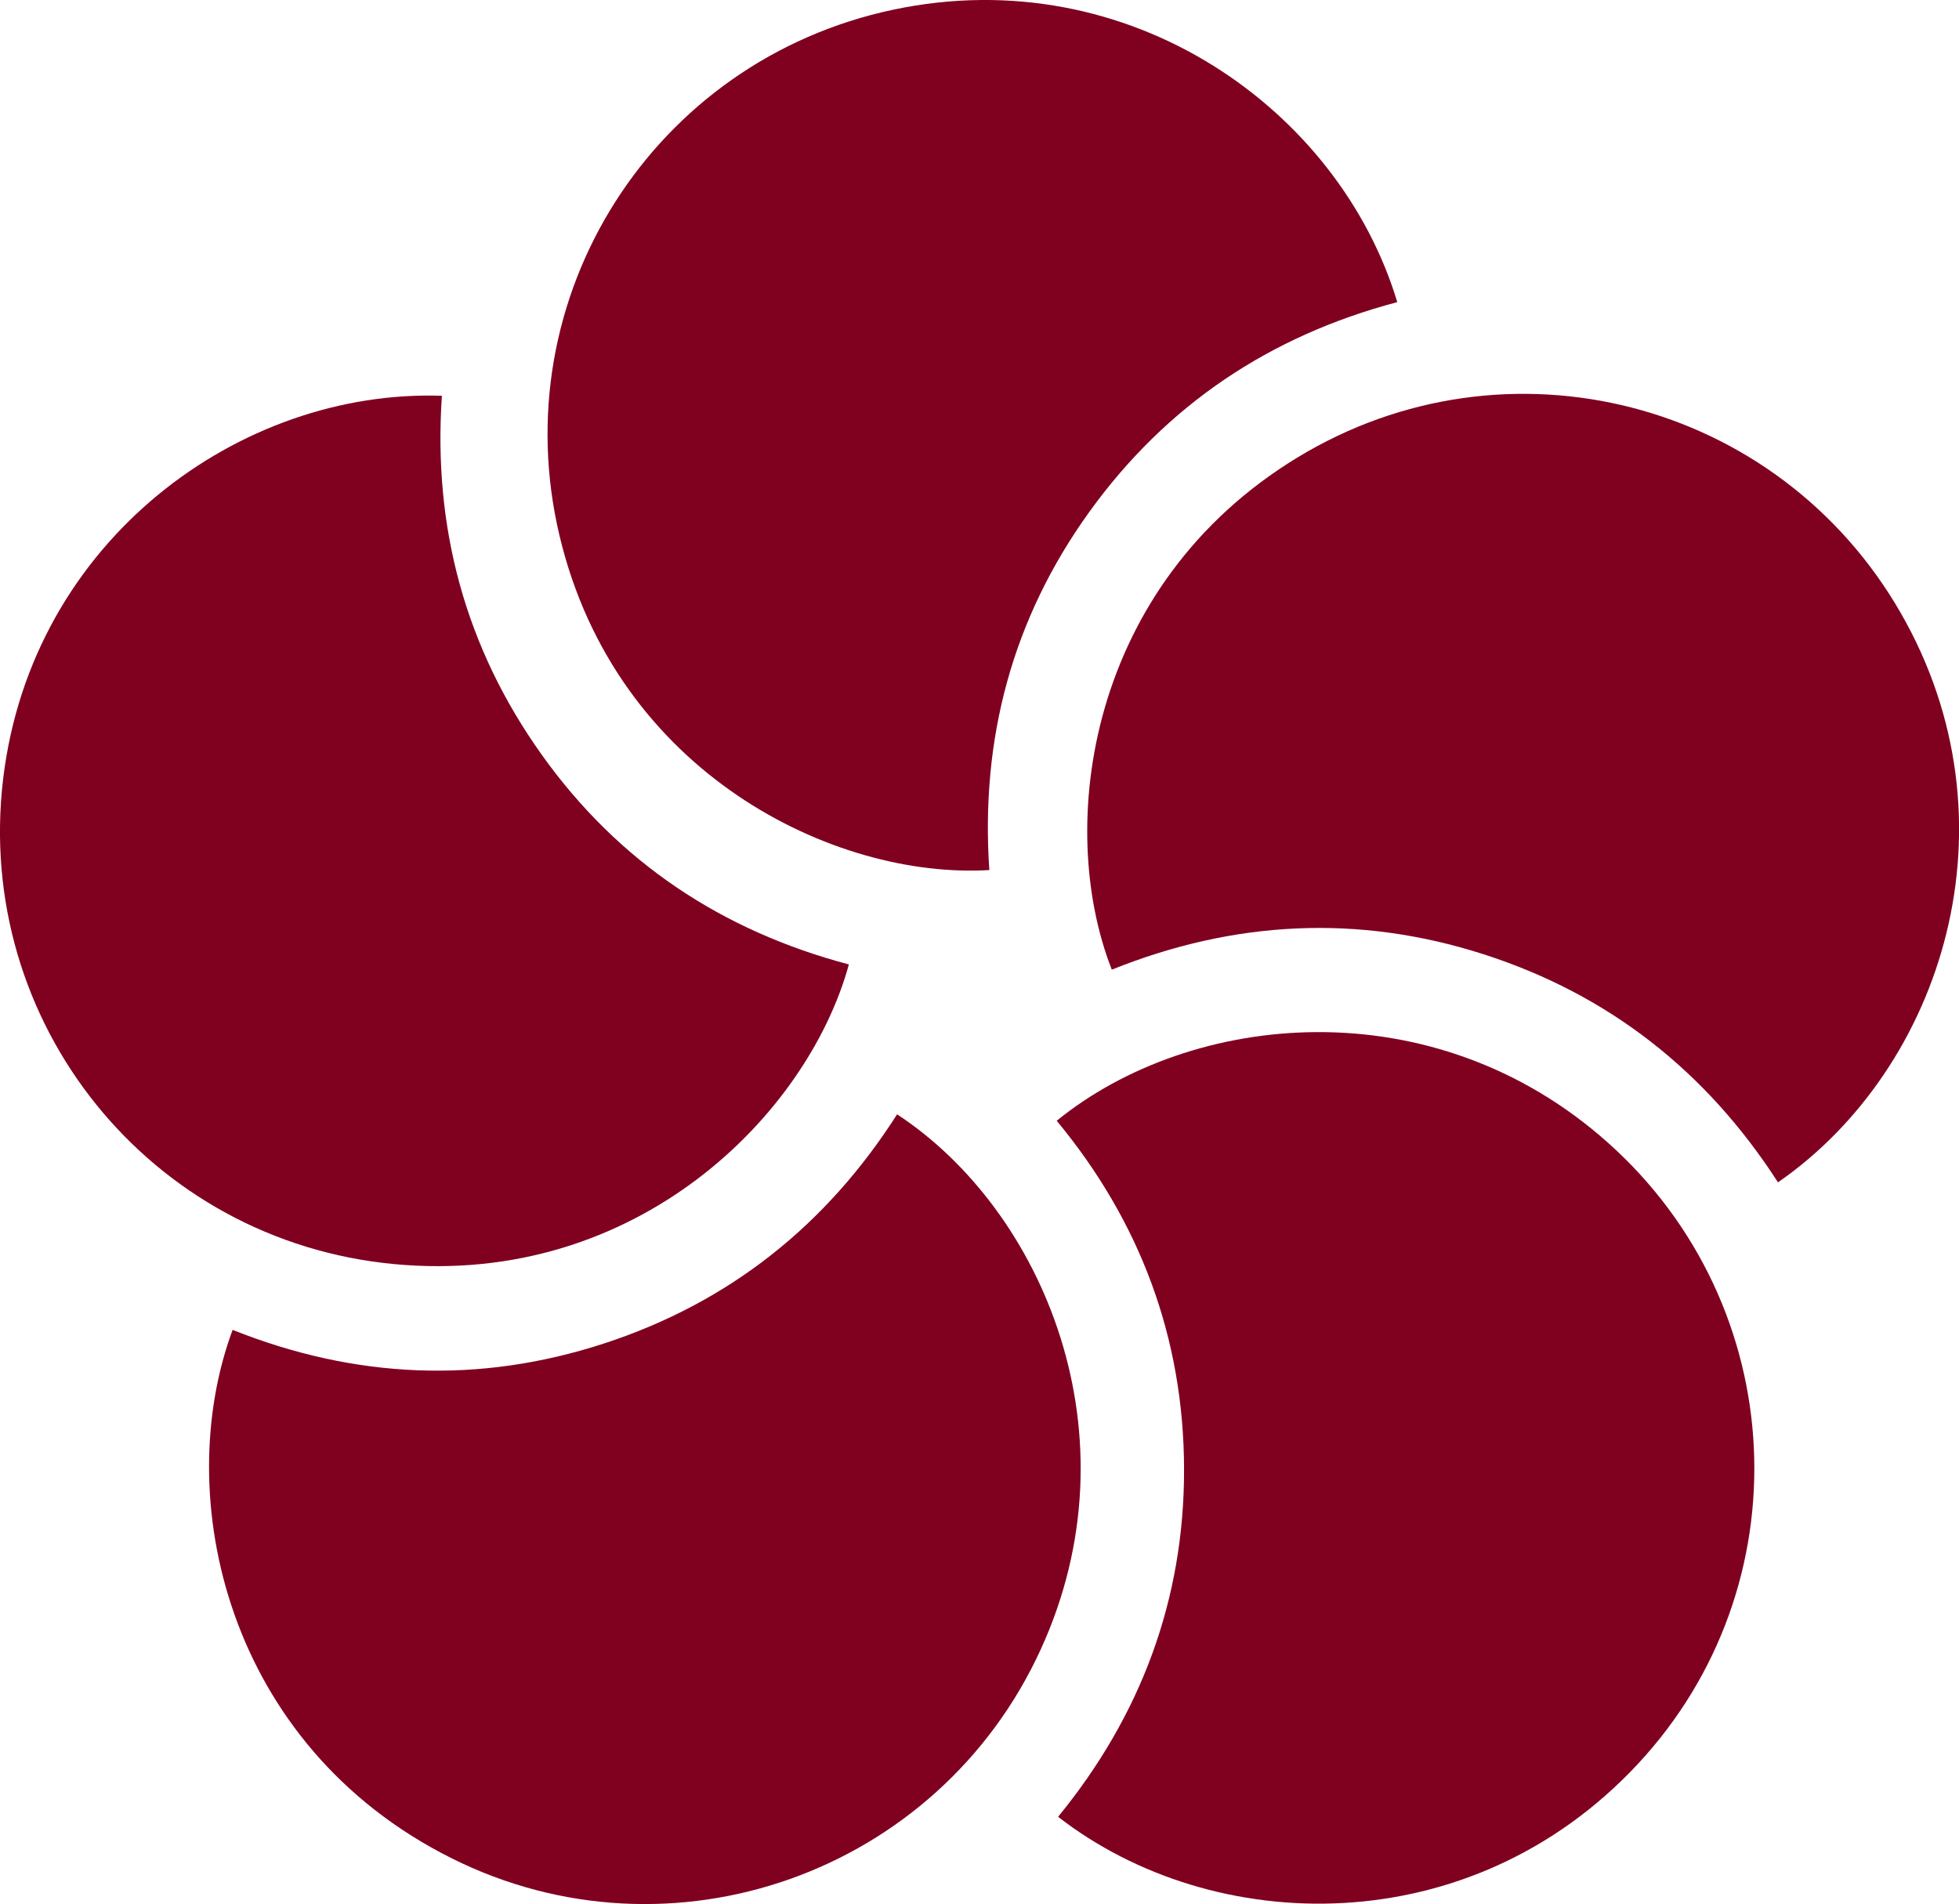 <?xml version="1.0" encoding="UTF-8"?>
<svg id="Layer_1" data-name="Layer 1" xmlns="http://www.w3.org/2000/svg" viewBox="0 0 380.58 369.93">
  <defs>
    <style>
      .cls-1 {
        fill: #800020;
        stroke-width: 0px;
      }
    </style>
  </defs>
  <path class="cls-1" d="M205.29,217.75c26.15-21.26,73.07-26.1,107.11,4.28,35.53,31.71,38.08,86.06,5.76,120.72-32.5,34.85-82.42,33.68-112.6,10.23,16.08-19.65,24.54-42.26,24.47-67.63-.07-25.37-8.51-48-24.74-67.6Z"/>
  <path class="cls-1" d="M45.19,258.38c23.72,9.46,47.83,10.58,72.16,2.64,24.32-7.94,43.2-22.99,56.93-44.52,28.4,18.63,46.91,62.37,27.94,103.89-19.89,43.55-71.82,62.02-114.54,40.62-43.75-21.91-54.49-70.27-42.49-102.63Z"/>
  <path class="cls-1" d="M345.41,229.71c-13.9-21.56-32.89-36.51-57.23-44.32-24.37-7.82-48.49-6.52-72.19,3-11.03-28.12-4.48-74.81,36.01-99.47,40.74-24.81,93.48-11.2,117.26,30.17,23.34,40.59,8.29,88.36-23.84,110.62Z"/>
  <path class="cls-1" d="M271.45,58.7c-24.8,6.56-44.88,20.02-59.82,40.75-14.96,20.76-21.17,44.11-19.43,69.59-30.16,1.81-72.54-18.83-83.5-64.96C97.67,57.68,126.9,11.72,173.59,1.87c45.81-9.66,86.6,19.39,97.86,56.83Z"/>
  <path class="cls-1" d="M85.85,76.89c-1.75,25.6,4.55,48.93,19.39,69.74,14.86,20.84,34.97,34.21,59.67,40.75-7.97,29.14-41.13,62.66-88.32,58.22C29.09,241.14-5.05,198.71.61,151.33c5.56-46.49,46.17-75.79,85.24-74.43Z"/>
</svg>